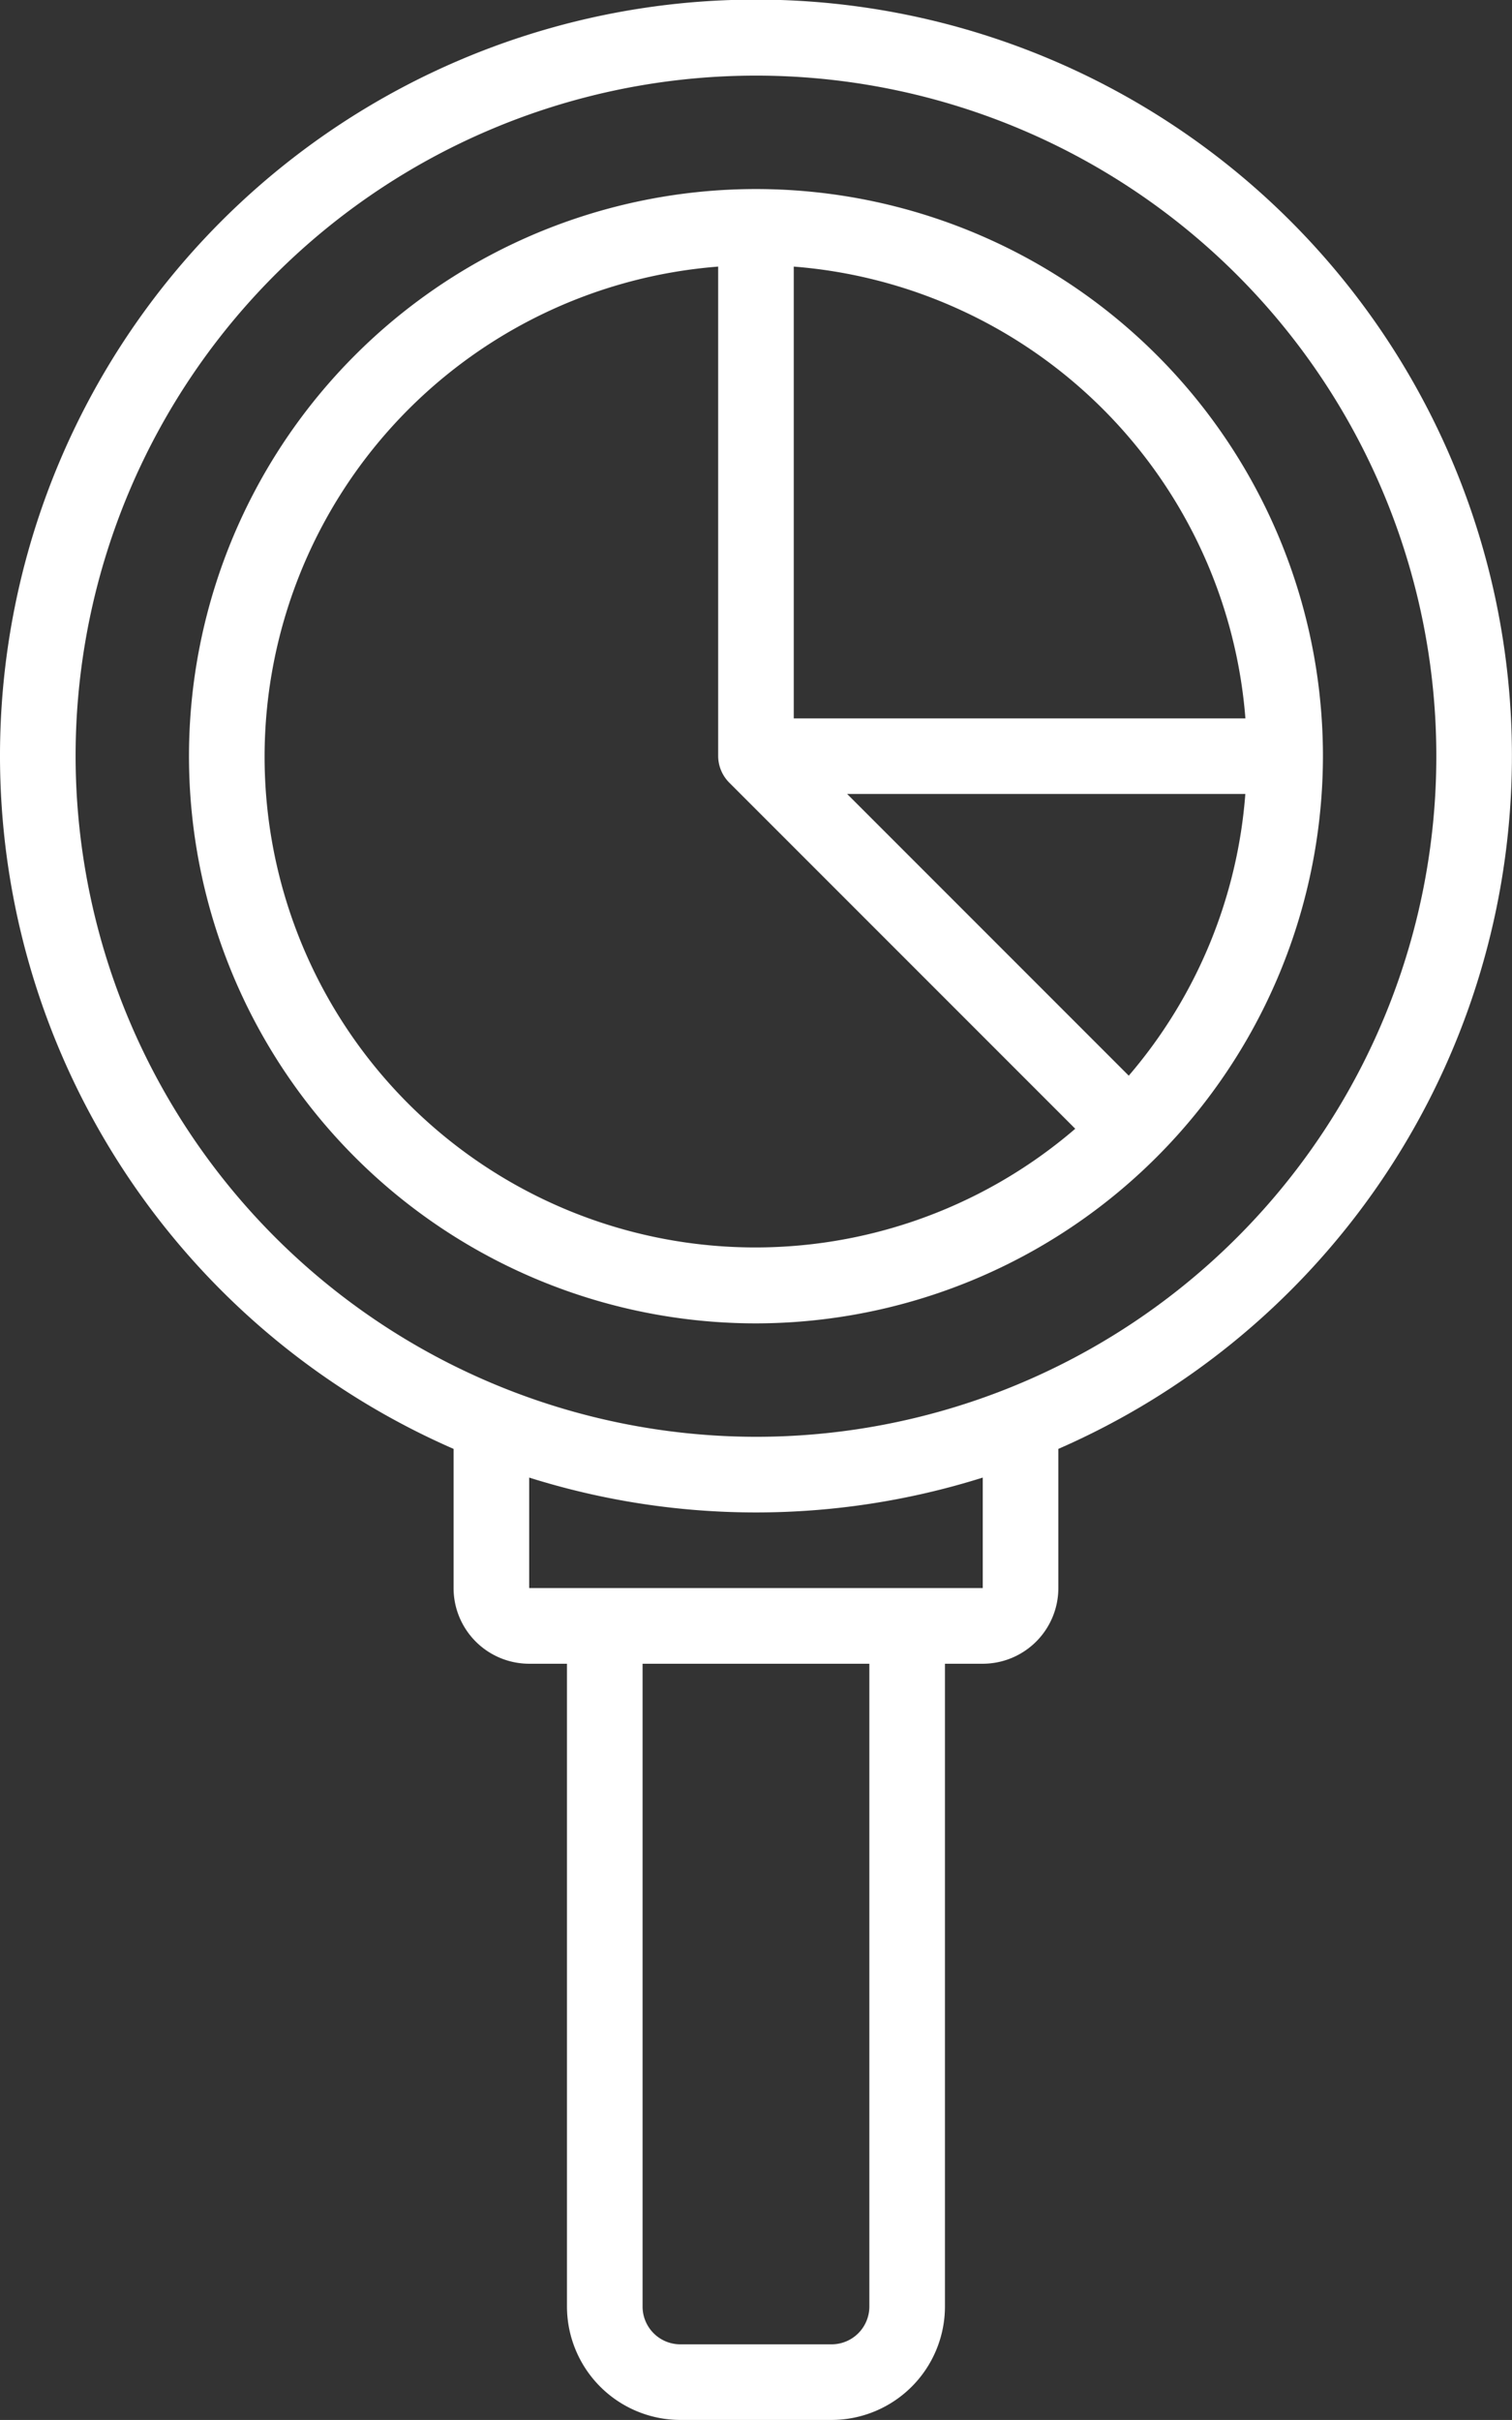 <svg xmlns="http://www.w3.org/2000/svg" width="20.401" height="32.641" viewBox="0 0 20.401 32.641">
  <rect x="0" y="0" width="20.401" height="32.641" fill="#333333" stroke="none"/>
  <g id="noun_analysis_2252851" transform="translate(-15 -3)">
    <path id="Path_744" data-name="Path 744" d="M24.18,35.641h2.04a1.532,1.532,0,0,0,1.53-1.53v-8.67h.51a1.021,1.021,0,0,0,1.02-1.02V22.543a10.2,10.2,0,1,0-8.16,0v1.878a1.021,1.021,0,0,0,1.02,1.02h.51v8.67A1.532,1.532,0,0,0,24.18,35.641Zm2.55-1.53a.51.51,0,0,1-.51.51H24.18a.51.51,0,0,1-.51-.51v-8.67h3.06ZM16.02,13.2a9.18,9.18,0,1,1,9.18,9.18A9.191,9.191,0,0,1,16.02,13.2Zm6.12,11.22V22.93a10.189,10.189,0,0,0,6.12,0v1.49Z" fill="#fff"/>
    <path id="Path_745" data-name="Path 745" d="M35.3,15.65a7.65,7.65,0,1,0-7.65,7.65A7.659,7.659,0,0,0,35.3,15.65ZM32.68,19.959l-3.8-3.8h5.373A6.6,6.6,0,0,1,32.68,19.959ZM28.16,9.046a6.632,6.632,0,0,1,6.094,6.094H28.16Zm-7.14,6.6a6.635,6.635,0,0,1,6.12-6.6v6.6a.513.513,0,0,0,.15.361l4.668,4.668A6.621,6.621,0,0,1,21.02,15.65Z" transform="translate(-2.45 -2.45)" fill="#fff"/>
  </g>
</svg>
